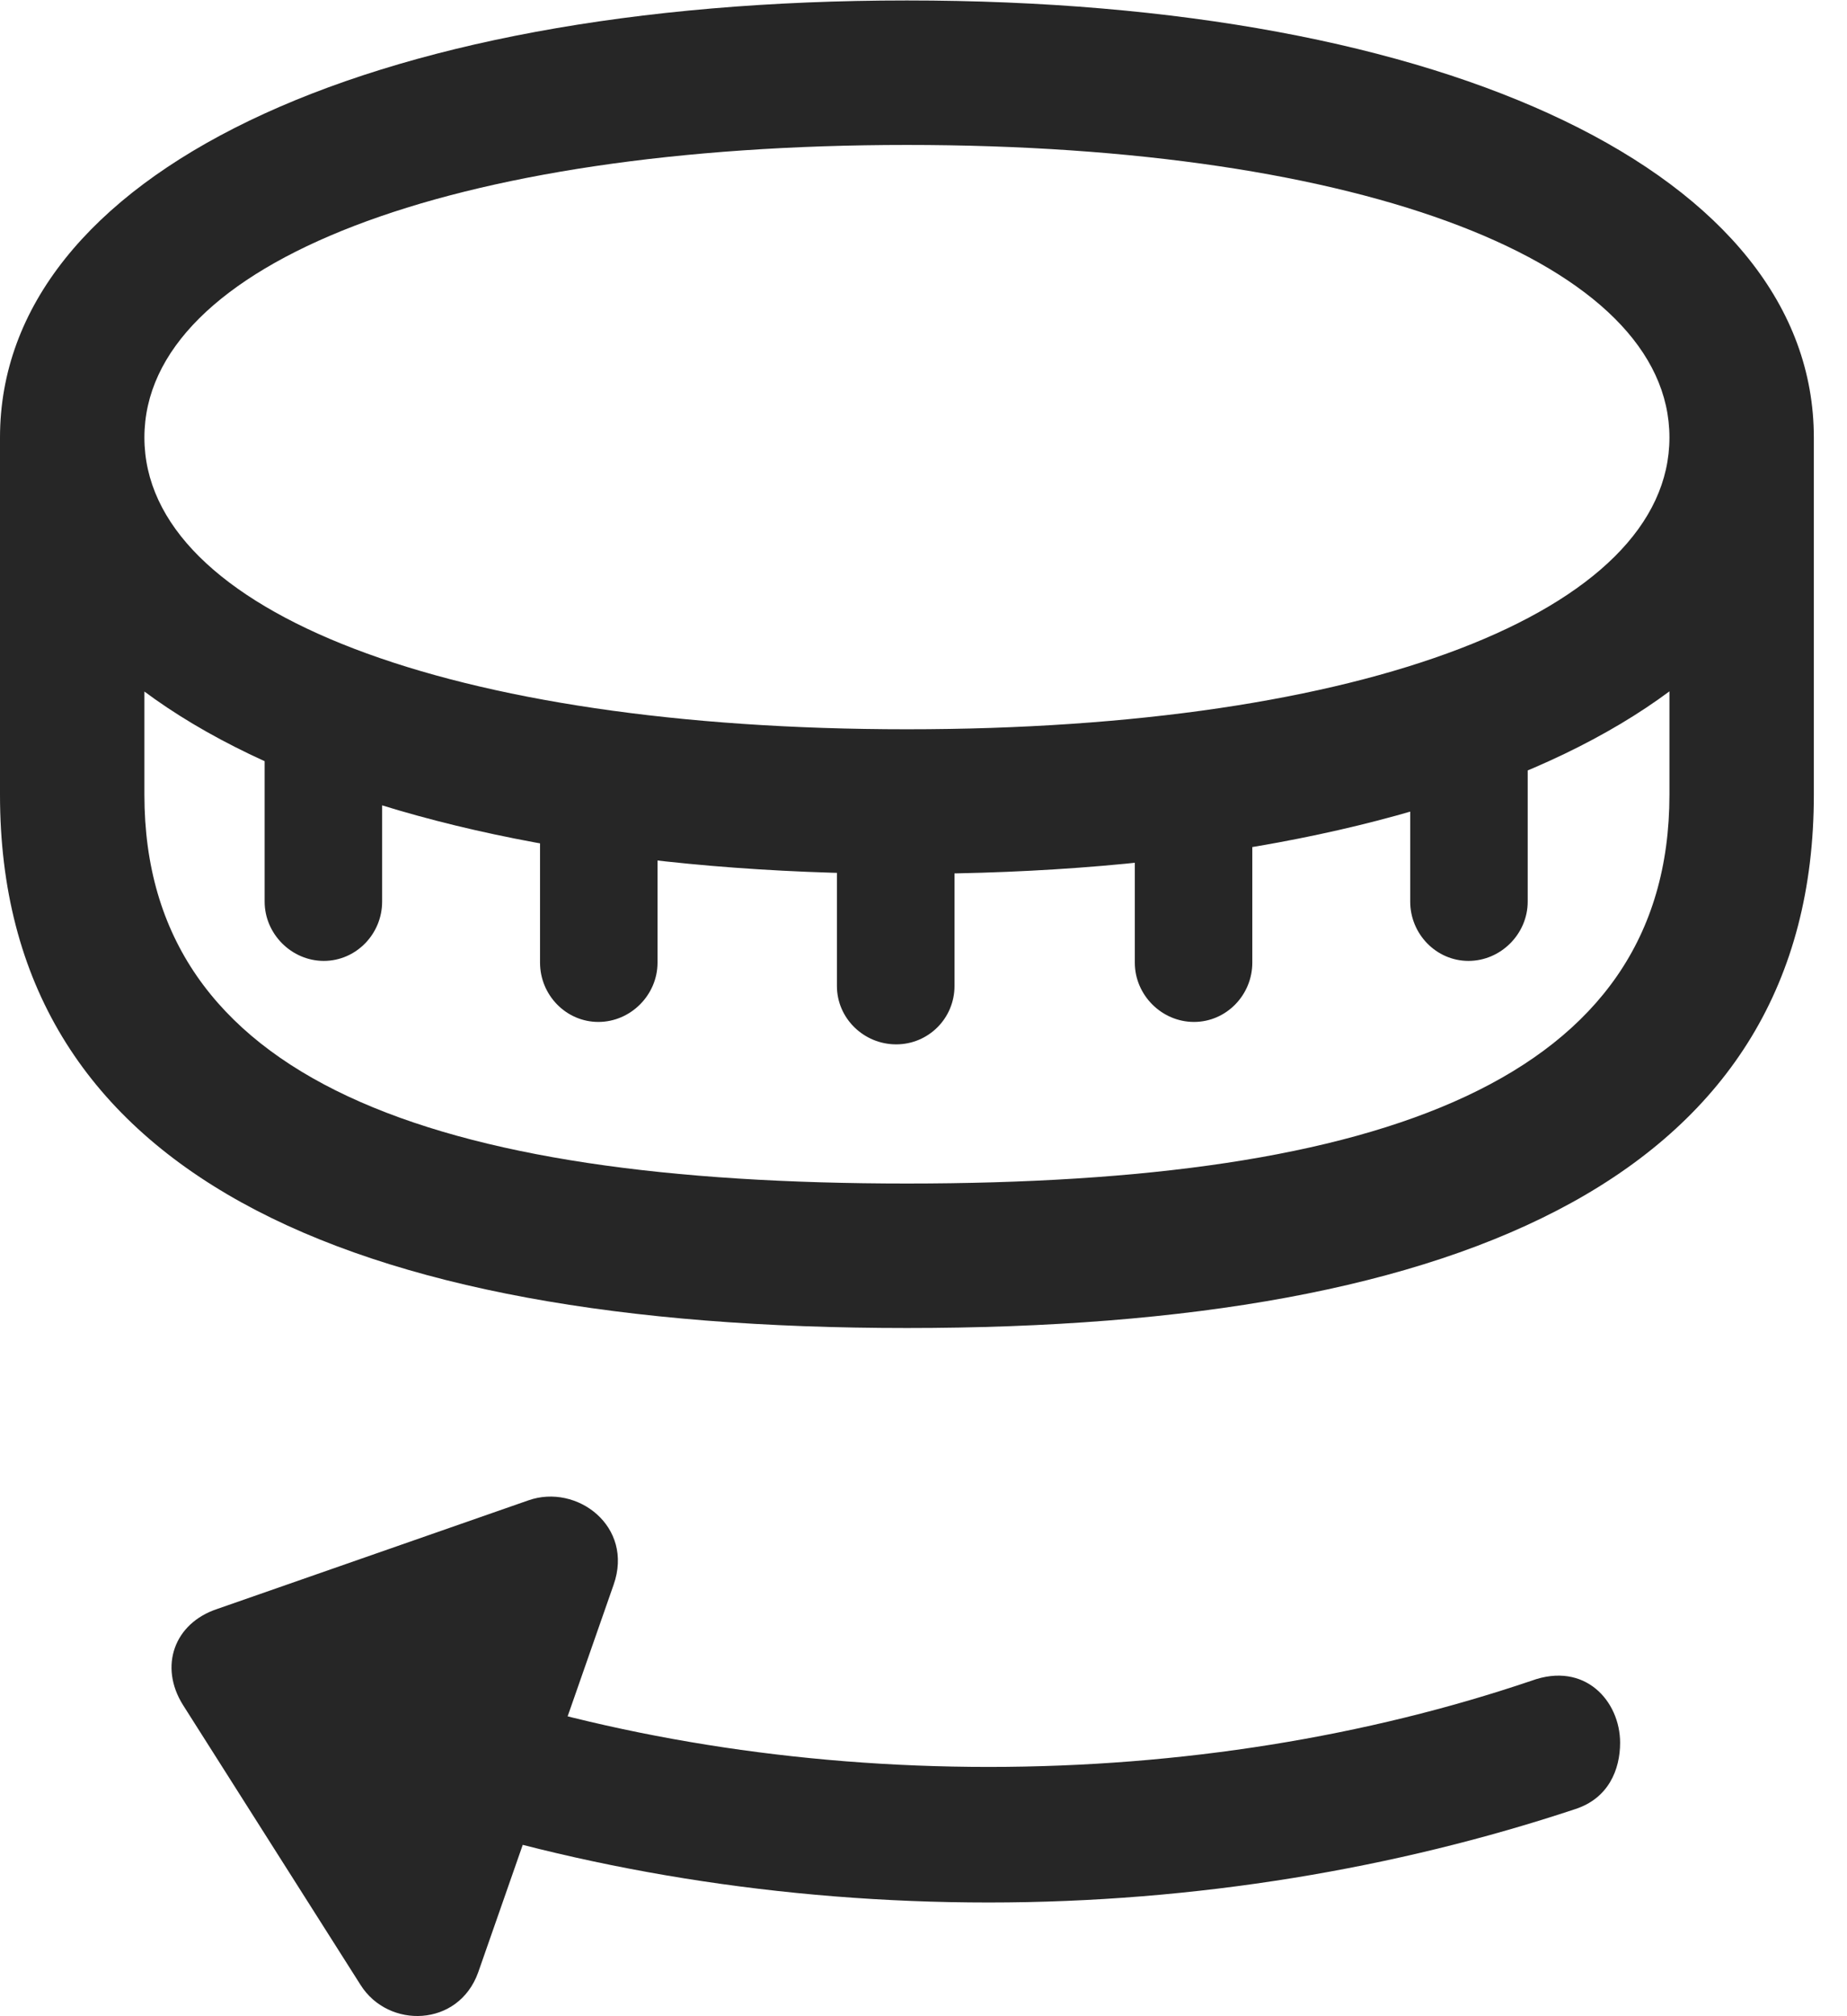 <?xml version="1.0" encoding="UTF-8"?>
<!--Generator: Apple Native CoreSVG 326-->
<!DOCTYPE svg
PUBLIC "-//W3C//DTD SVG 1.1//EN"
       "http://www.w3.org/Graphics/SVG/1.1/DTD/svg11.dtd">
<svg version="1.1" xmlns="http://www.w3.org/2000/svg" xmlns:xlink="http://www.w3.org/1999/xlink" viewBox="0 0 20.107 21.933">
 <g>
  <rect height="21.933" opacity="0" width="20.107" x="0" y="0"/>
  <path d="M9.873 9.507C15.791 9.507 19.746 7.612 19.746 4.76C19.746 1.909 15.791 0.005 9.873 0.005C3.945 0.005 0 1.909 0 4.76C0 7.612 3.945 9.507 9.873 9.507ZM9.873 7.934C4.893 7.934 1.572 6.655 1.572 4.76C1.572 2.866 4.893 1.577 9.873 1.577C14.854 1.577 18.174 2.866 18.174 4.76C18.174 6.655 14.854 7.934 9.873 7.934ZM9.873 14.448C16.016 14.448 19.746 12.739 19.746 8.647L19.746 4.76L18.174 4.76L18.174 8.647C18.174 11.753 15.039 12.876 9.873 12.876C4.707 12.876 1.572 11.753 1.572 8.647L1.572 4.76L0 4.76L0 8.647C0 12.739 3.721 14.448 9.873 14.448ZM4.16 9.809L4.16 7.983L2.881 7.983L2.881 9.809C2.881 10.161 3.174 10.454 3.525 10.454C3.877 10.454 4.16 10.161 4.16 9.809ZM7.158 10.473L7.158 8.647L5.879 8.647L5.879 10.473C5.879 10.825 6.162 11.118 6.514 11.118C6.865 11.118 7.158 10.825 7.158 10.473ZM10.391 10.727L10.391 8.901L9.111 8.901L9.111 10.727C9.111 11.079 9.404 11.362 9.756 11.362C10.107 11.362 10.391 11.079 10.391 10.727ZM13.633 10.473L13.633 8.647L12.354 8.647L12.354 10.473C12.354 10.825 12.646 11.118 12.998 11.118C13.35 11.118 13.633 10.825 13.633 10.473ZM16.631 9.809L16.631 7.983L15.352 7.983L15.352 9.809C15.352 10.161 15.635 10.454 15.986 10.454C16.338 10.454 16.631 10.161 16.631 9.809Z" fill="black" fill-opacity="0.85"/>
  <path d="M17.637 18.96C17.637 18.51 17.256 18.071 16.67 18.286C14.883 18.891 12.861 19.223 10.762 19.223C8.662 19.223 6.641 18.891 4.863 18.286L4.375 19.682C6.318 20.337 8.506 20.698 10.762 20.698C13.018 20.698 15.205 20.327 17.148 19.682C17.51 19.565 17.637 19.253 17.637 18.96ZM5.205 21.46L6.68 17.241C6.904 16.606 6.279 16.137 5.752 16.323L2.363 17.505C1.895 17.661 1.729 18.13 1.992 18.549L3.926 21.596C4.229 22.075 4.99 22.055 5.205 21.46Z" fill="black" fill-opacity="0.85"/>
 </g>
</svg>
